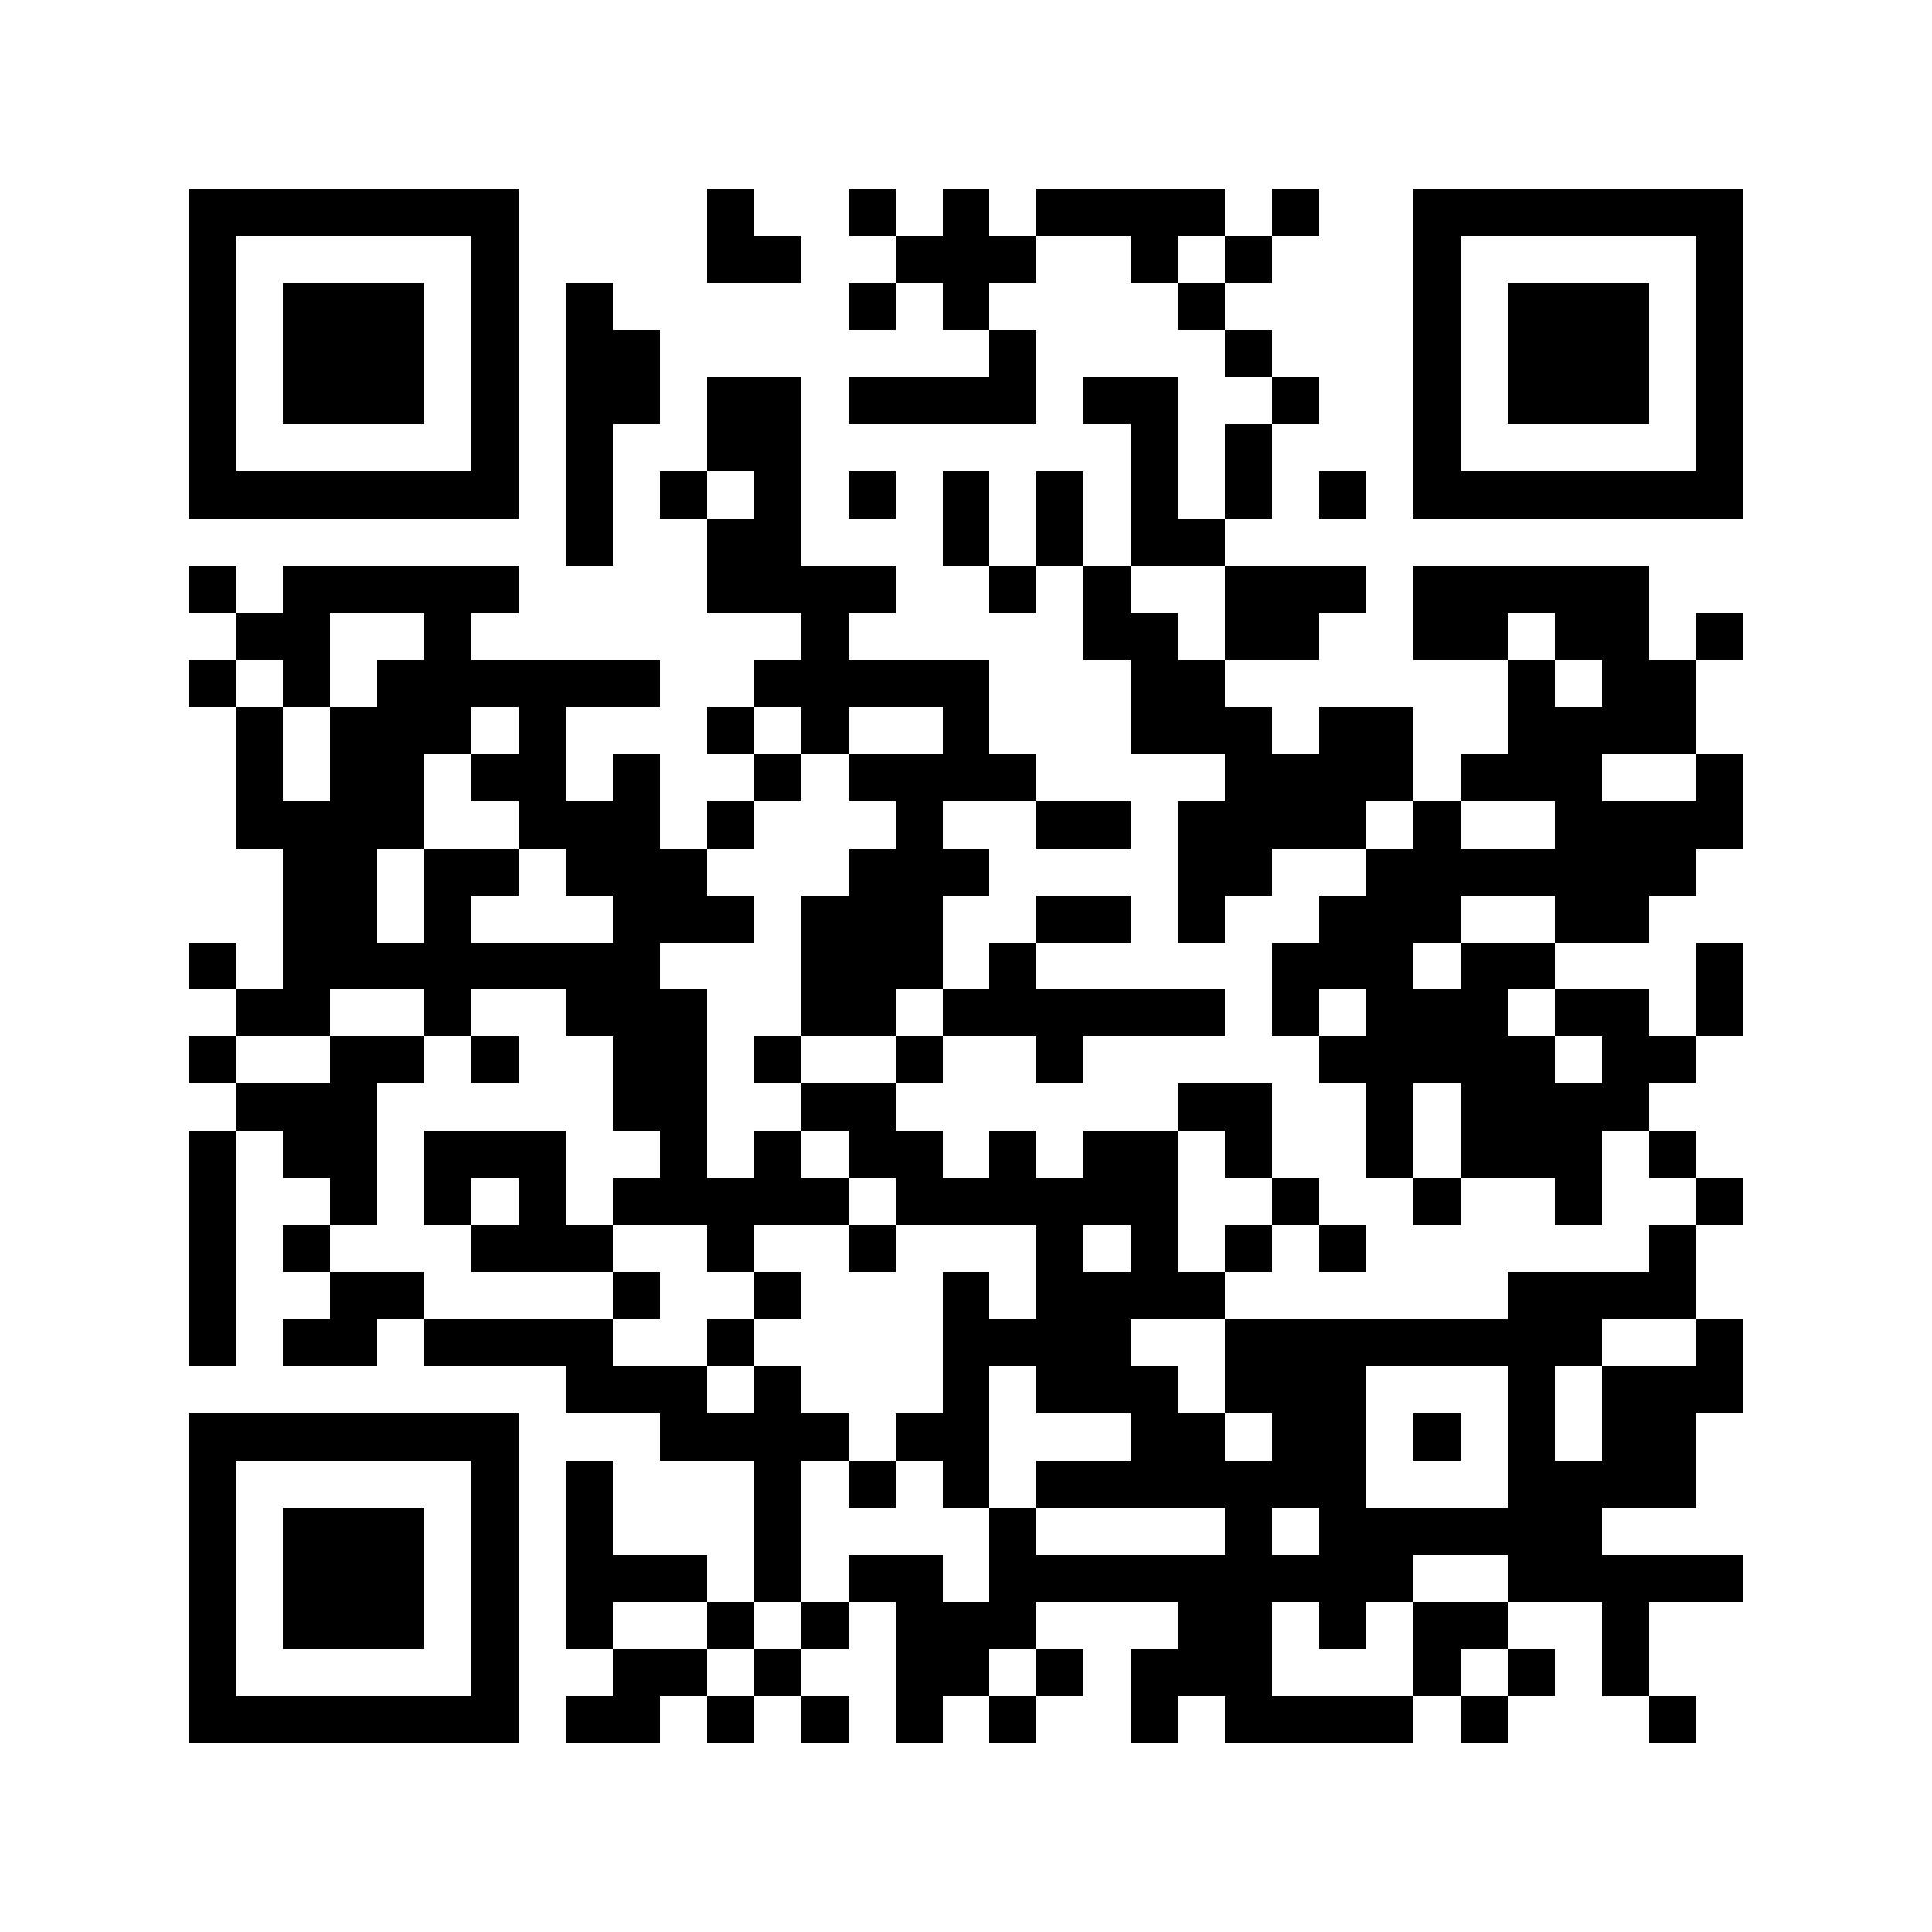<?xml version="1.0" encoding="utf-8"?><!DOCTYPE svg PUBLIC "-//W3C//DTD SVG 1.1//EN" "http://www.w3.org/Graphics/SVG/1.1/DTD/svg11.dtd"><svg xmlns="http://www.w3.org/2000/svg" viewBox="0 0 41 41" shape-rendering="crispEdges"><path fill="#ffffff" d="M0 0h41v41H0z"/><path stroke="#000000" d="M4 4.5h7m4 0h1m2 0h1m1 0h1m1 0h4m1 0h1m2 0h7M4 5.5h1m5 0h1m4 0h2m2 0h3m2 0h1m1 0h1m3 0h1m5 0h1M4 6.5h1m1 0h3m1 0h1m1 0h1m5 0h1m1 0h1m4 0h1m4 0h1m1 0h3m1 0h1M4 7.5h1m1 0h3m1 0h1m1 0h2m7 0h1m4 0h1m3 0h1m1 0h3m1 0h1M4 8.5h1m1 0h3m1 0h1m1 0h2m1 0h2m1 0h4m1 0h2m2 0h1m2 0h1m1 0h3m1 0h1M4 9.5h1m5 0h1m1 0h1m2 0h2m7 0h1m1 0h1m3 0h1m5 0h1M4 10.5h7m1 0h1m1 0h1m1 0h1m1 0h1m1 0h1m1 0h1m1 0h1m1 0h1m1 0h1m1 0h7M12 11.5h1m2 0h2m3 0h1m1 0h1m1 0h2M4 12.5h1m1 0h5m4 0h4m2 0h1m1 0h1m2 0h3m1 0h5M5 13.5h2m2 0h1m7 0h1m5 0h2m1 0h2m2 0h2m1 0h2m1 0h1M4 14.5h1m1 0h1m1 0h6m2 0h5m3 0h2m6 0h1m1 0h2M5 15.5h1m1 0h3m1 0h1m3 0h1m1 0h1m2 0h1m3 0h3m1 0h2m2 0h4M5 16.5h1m1 0h2m1 0h2m1 0h1m2 0h1m1 0h4m4 0h4m1 0h3m2 0h1M5 17.5h4m2 0h3m1 0h1m3 0h1m2 0h2m1 0h4m1 0h1m2 0h4M6 18.5h2m1 0h2m1 0h3m3 0h3m4 0h2m2 0h7M6 19.5h2m1 0h1m3 0h3m1 0h3m2 0h2m1 0h1m2 0h3m2 0h2M4 20.5h1m1 0h8m3 0h3m1 0h1m5 0h3m1 0h2m3 0h1M5 21.5h2m2 0h1m2 0h3m2 0h2m1 0h6m1 0h1m1 0h3m1 0h2m1 0h1M4 22.5h1m2 0h2m1 0h1m2 0h2m1 0h1m2 0h1m2 0h1m5 0h5m1 0h2M5 23.5h3m5 0h2m2 0h2m6 0h2m2 0h1m1 0h4M4 24.5h1m1 0h2m1 0h3m2 0h1m1 0h1m1 0h2m1 0h1m1 0h2m1 0h1m2 0h1m1 0h3m1 0h1M4 25.5h1m2 0h1m1 0h1m1 0h1m1 0h5m1 0h6m2 0h1m2 0h1m2 0h1m2 0h1M4 26.5h1m1 0h1m3 0h3m2 0h1m2 0h1m3 0h1m1 0h1m1 0h1m1 0h1m6 0h1M4 27.5h1m2 0h2m4 0h1m2 0h1m3 0h1m1 0h4m6 0h4M4 28.5h1m1 0h2m1 0h4m2 0h1m4 0h4m2 0h8m2 0h1M12 29.5h3m1 0h1m3 0h1m1 0h3m1 0h3m3 0h1m1 0h3M4 30.5h7m3 0h4m1 0h2m3 0h2m1 0h2m1 0h1m1 0h1m1 0h2M4 31.5h1m5 0h1m1 0h1m3 0h1m1 0h1m1 0h1m1 0h7m3 0h4M4 32.5h1m1 0h3m1 0h1m1 0h1m3 0h1m4 0h1m4 0h1m1 0h6M4 33.5h1m1 0h3m1 0h1m1 0h3m1 0h1m1 0h2m1 0h9m2 0h5M4 34.5h1m1 0h3m1 0h1m1 0h1m2 0h1m1 0h1m1 0h3m3 0h2m1 0h1m1 0h2m2 0h1M4 35.5h1m5 0h1m2 0h2m1 0h1m2 0h2m1 0h1m1 0h3m3 0h1m1 0h1m1 0h1M4 36.5h7m1 0h2m1 0h1m1 0h1m1 0h1m1 0h1m2 0h1m1 0h4m1 0h1m3 0h1"/></svg>
